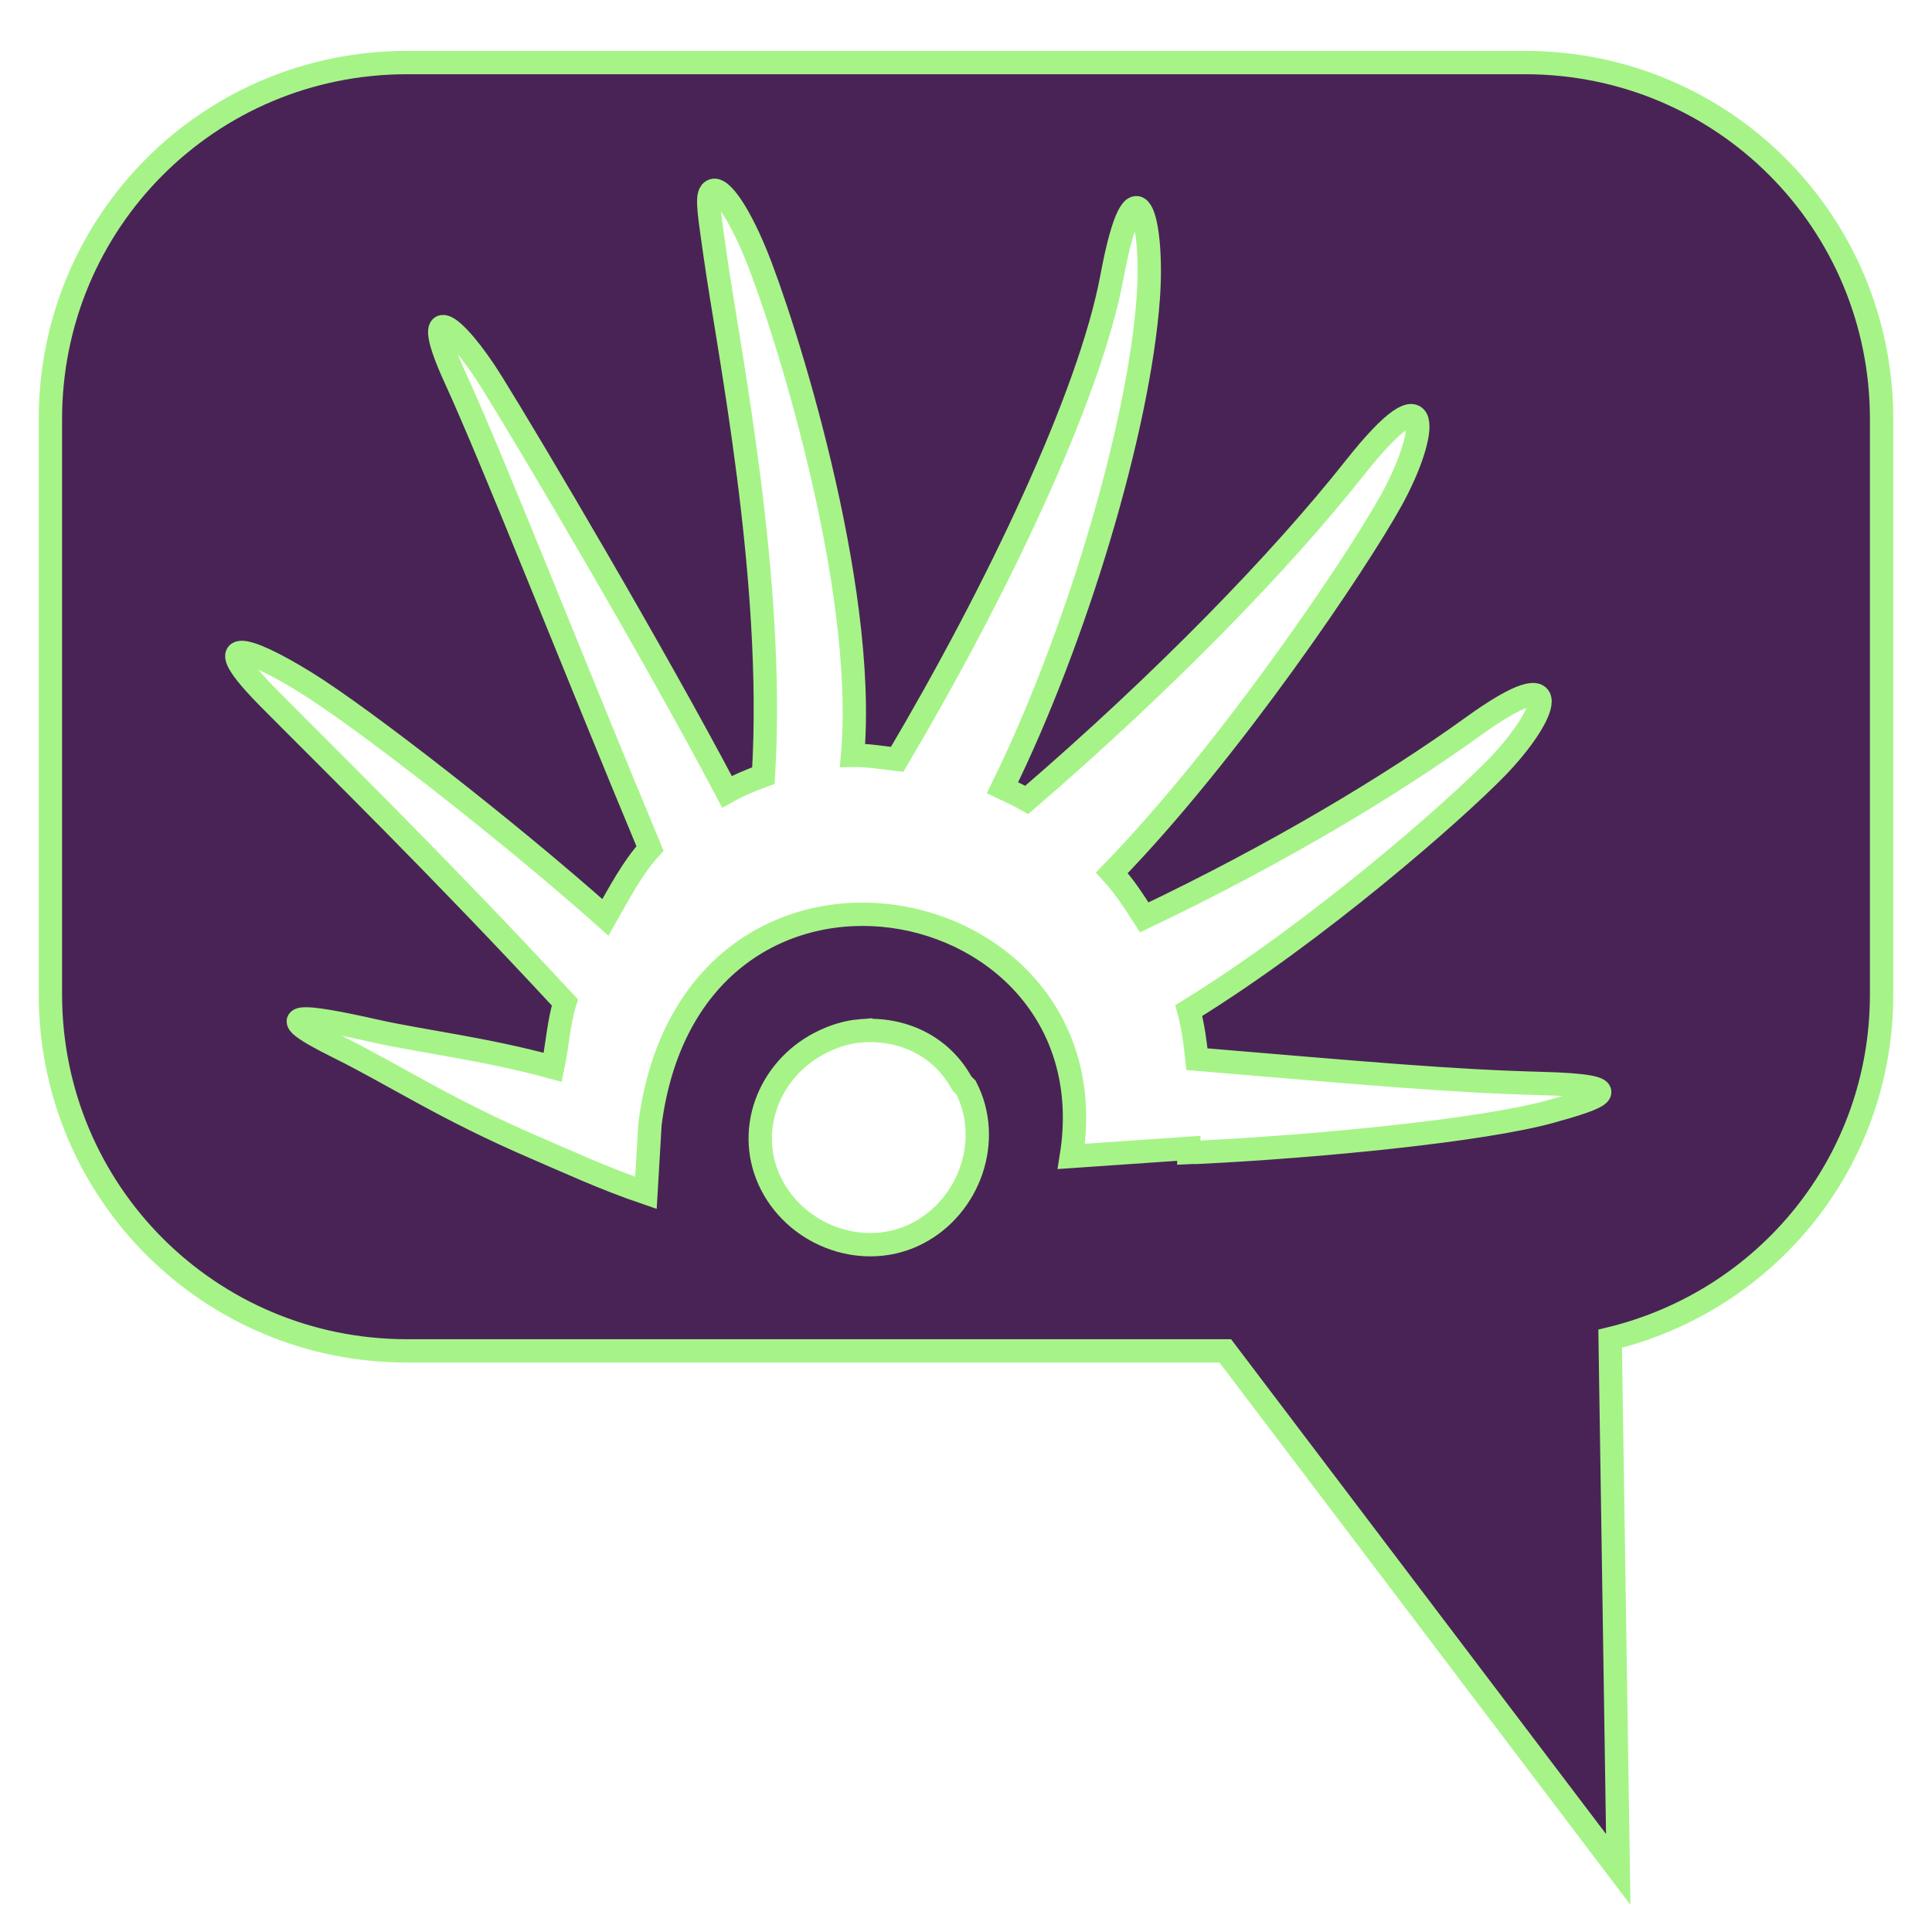 <?xml version="1.0" encoding="UTF-8" standalone="no"?>
<!-- Created with Inkscape (http://www.inkscape.org/) -->

<svg
   xmlns:dc="http://purl.org/dc/elements/1.1/"
   xmlns:cc="http://creativecommons.org/ns#"
   xmlns:rdf="http://www.w3.org/1999/02/22-rdf-syntax-ns#"
   xmlns:svg="http://www.w3.org/2000/svg"
   xmlns="http://www.w3.org/2000/svg"
   xmlns:sodipodi="http://sodipodi.sourceforge.net/DTD/sodipodi-0.dtd"
   xmlns:inkscape="http://www.inkscape.org/namespaces/inkscape"
   id="svg7384"
   version="1.1"
   inkscape:version="0.48.3.1 r9886"
   height="256"
   sodipodi:docname="applications-chat.svg"
   width="256">
  <sodipodi:namedview
     inkscape:cy="110.02832"
     inkscape:current-layer="layer9"
     inkscape:window-width="1310"
     pagecolor="#555753"
     showborder="true"
     showguides="true"
     inkscape:snap-nodes="false"
     objecttolerance="10"
     showgrid="false"
     inkscape:object-nodes="true"
     inkscape:pageshadow="2"
     inkscape:guide-bbox="true"
     inkscape:window-x="128"
     inkscape:snap-bbox="true"
     bordercolor="#666666"
     id="namedview88"
     inkscape:window-maximized="0"
     inkscape:snap-global="true"
     inkscape:window-y="52"
     gridtolerance="10"
     inkscape:zoom="1.4142136"
     inkscape:window-height="690"
     borderopacity="1"
     guidetolerance="10"
     inkscape:cx="49.2355"
     inkscape:bbox-paths="false"
     inkscape:snap-grids="true"
     inkscape:pageopacity="0"
     inkscape:snap-to-guides="true">
    <inkscape:grid
       visible="true"
       spacingx="1px"
       type="xygrid"
       spacingy="1px"
       id="grid4866"
       empspacing="2"
       enabled="true"
       snapvisiblegridlinesonly="true" />
  </sodipodi:namedview>
  <title
     id="title9167">Gnome Symbolic Icon Theme</title>
  <defs
     id="defs7386" />
  <g
     transform="translate(-41,-117)"
     inkscape:groupmode="layer"
     id="layer9"
     inkscape:label="status"
     style="display:inline">
    <path
       style="color:#bebebe;fill:#492356;fill-opacity:1;fill-rule:nonzero;stroke:#a6f488;stroke-width:3.092;stroke-miterlimit:4;stroke-dasharray:none;marker:none;visibility:visible;display:inline;overflow:visible;enable-background:accumulate"
       d="m 94.919,125.29 c -26.171,0 -47.24,21.069 -47.24,47.24 l 0,76.228 c 0,26.171 21.069,47.24 47.24,47.24 l 108.437,0 52.071,68.713 -1.074,-70.323 c 20.692,-5.03 35.967,-23.347 35.967,-45.63 l 0,-76.228 c 0,-26.171 -21.069,-47.24 -47.24,-47.24 l -148.162,0 z m 40.261,17.178 c 0.974,-1.25 3.502,2.239 5.905,8.052 3.668,8.874 14.871,43.896 12.884,66.565 1.871,-0.046 4.041,0.322 5.905,0.537 13.118,-22.155 25.499,-48.076 28.451,-63.881 3.145,-16.834 5.548,-7.354 4.831,2.684 -1.252,17.532 -9.761,45.55 -19.325,64.955 1.059,0.508 2.199,1.023 3.221,1.61 18.35,-15.806 33.688,-31.634 43.482,-44.019 10.669,-13.491 9.697,-4.515 4.831,4.295 -4.573,8.28 -21.368,33.272 -37.04,49.387 1.744,1.891 2.883,3.728 4.295,5.905 17.59,-8.374 32.877,-17.579 43.482,-25.23 13.014,-9.39 9.811,-1.412 3.221,5.368 -5.672,5.835 -23.752,21.701 -40.798,32.209 0.556,2.101 0.844,4.21 1.074,6.442 22.314,1.873 33.77,2.915 45.63,3.221 12.285,0.317 7.864,1.901 1.074,3.758 -9.005,2.462 -30.453,4.581 -46.703,5.368 -0.196,0.01 -0.879,-0.011 -1.074,0 l 0,-0.537 -15.568,1.074 C 188.759,233.999 132.666,223.059 127.128,265.936 l -0.537,9.126 c -5.583,-1.904 -10.433,-4.162 -14.494,-5.905 -12.184,-5.229 -18.8,-9.707 -26.304,-13.42 -10.006,-4.952 -4.271,-4.201 4.831,-2.147 6.218,1.403 14.509,2.348 23.62,4.831 0.618,-2.901 0.784,-6.027 1.61,-8.589 C 99.398,232.057 84.944,217.921 76.667,209.57 c -8.409,-8.484 -3.206,-7.115 4.831,-2.147 7.61,4.703 27.067,19.857 39.725,31.135 1.881,-3.322 3.631,-6.638 5.905,-9.126 -9.482,-22.729 -20.824,-51.51 -25.767,-62.271 -4.986,-10.856 -0.153,-7.491 4.831,0.537 5.408,8.71 21.46,35.86 31.135,54.219 1.63,-0.906 3.129,-1.522 4.831,-2.147 1.589,-26.13 -4.683,-56.623 -6.442,-69.25 -0.663,-4.762 -1.122,-7.303 -0.537,-8.052 z m 19.862,111.121 c 5.435,-0.419 10.669,1.919 13.42,6.979 l 0.537,0.537 c 3.575,6.931 0.489,15.751 -6.442,19.325 -6.931,3.575 -15.75,0.489 -19.325,-6.442 -3.575,-6.931 -0.489,-15.214 6.442,-18.789 1.706,-0.88 3.557,-1.471 5.368,-1.61 z"
       id="rect11261"
       inkscape:connector-curvature="0" />
  </g>
  <g
     transform="translate(-41,-117)"
     inkscape:groupmode="layer"
     id="layer10"
     inkscape:label="devices" />
  <g
     transform="translate(-41,-117)"
     inkscape:groupmode="layer"
     id="layer11"
     inkscape:label="apps" />
  <g
     transform="translate(-41,-117)"
     inkscape:groupmode="layer"
     id="layer12"
     inkscape:label="actions" />
  <g
     transform="translate(-41,-117)"
     inkscape:groupmode="layer"
     id="layer13"
     inkscape:label="places" />
  <g
     transform="translate(-41,-117)"
     inkscape:groupmode="layer"
     id="layer14"
     inkscape:label="mimetypes" />
  <g
     transform="translate(-41,-117)"
     inkscape:groupmode="layer"
     id="layer15"
     inkscape:label="emblems"
     style="display:inline" />
  <g
     transform="translate(-41,-117)"
     inkscape:groupmode="layer"
     id="g4953"
     inkscape:label="categories"
     style="display:inline" />
</svg>
